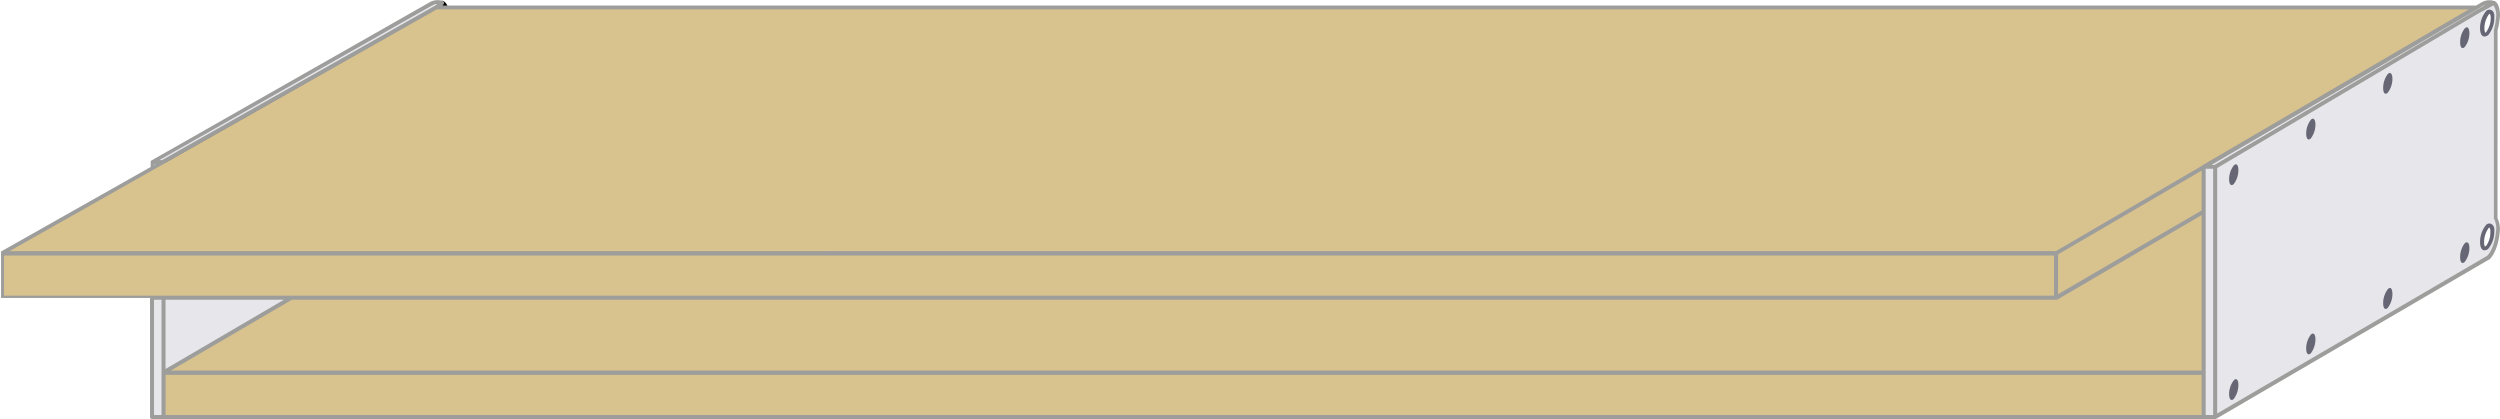 <svg xmlns="http://www.w3.org/2000/svg" width="311.13" height="52.15" viewBox="0 0 311.13 52.15"><title>deskshelf-55-90</title><path d="M310.58,15.31V3.75a9.61,9.61,0,0,0,.3-1.85s-.05-2.42-1.23-1.25l-1.43.26H55.44C55.29.41,55,0,54.36.65L45.68,5.79.25,31.51v5.54h20.1V51.9H275.64l34-19.86c1.18-1.18,1.23-3.67,1.23-3.67a3.33,3.33,0,0,0-.3-1.24Zm-1-13.71c.35-.35.64-.07.64.65a3.12,3.12,0,0,1-.64,1.92c-.36.36-.64.07-.64-.64A3.12,3.12,0,0,1,309.58,1.6Zm0,29.18c-.36.36-.64.07-.64-.64a3.06,3.06,0,0,1,.64-1.92c.35-.36.64-.07.64.64A3.12,3.12,0,0,1,309.58,30.78Z" style="fill:#d8c28e"/><path d="M20.13,20.14a.26.26,0,0,1,.13-.22L54.18.69c.34-.33.69-.68,1-.57a1.22,1.22,0,0,1,.57.89l-.51,0C55.16.8,55.07.63,55,.59s-.39.23-.57.42l0,0L20.58,20.23M54.36,32h0Z"/><polygon points="275.64 26.25 274.35 26.25 273.5 26.75 275.64 26.75 275.64 26.25"/><path d="M310.58,15.31V3.75a9.61,9.61,0,0,0,.3-1.85s0-1.47-.61-1.56h0s-1-.26-1.41.18L274.21,20.77V51.9h1.43l34-19.86c1.18-1.18,1.23-3.67,1.23-3.67a3.33,3.33,0,0,0-.3-1.24Zm-1,15.47c-.36.36-.64.07-.64-.64a3.06,3.06,0,0,1,.64-1.92c.35-.36.64-.07.64.64A3.12,3.12,0,0,1,309.58,30.78Zm0-26.61c-.36.36-.64.07-.64-.64a3.12,3.12,0,0,1,.64-1.93c.35-.35.64-.07.64.65A3.12,3.12,0,0,1,309.58,4.17Z" style="fill:#e6e6eb"/><path d="M53.59.51,18.93,20.17v.91l1.42-.81v-.1L54.29.91,55,.33S54,.07,53.59.51Z" style="fill:#e6e6eb"/><polygon points="18.93 51.9 20.35 51.9 20.35 46.23 36.3 37.05 18.93 37.05 18.93 51.9" style="fill:#e6e6eb"/><path d="M278,20.59a2.82,2.82,0,0,0-.58,1.73c0,.64.26.9.58.58a2.86,2.86,0,0,0,.57-1.73C278.58,20.53,278.32,20.27,278,20.59Z" style="fill:#666675"/><path d="M297.16,9.22a2.89,2.89,0,0,0-.57,1.74c0,.64.26.89.57.57a2.8,2.8,0,0,0,.58-1.73C297.74,9.16,297.48,8.9,297.16,9.22Z" style="fill:#666675"/><path d="M287.59,14.91a2.8,2.8,0,0,0-.58,1.73c0,.64.26.9.58.58a2.88,2.88,0,0,0,.57-1.73C288.16,14.85,287.9,14.59,287.59,14.91Z" style="fill:#666675"/><path d="M306.74,3.54a2.82,2.82,0,0,0-.57,1.73c0,.64.25.9.57.58a2.8,2.8,0,0,0,.58-1.73C307.32,3.48,307.06,3.22,306.74,3.54Z" style="fill:#666675"/><path d="M278,47.33a2.8,2.8,0,0,0-.58,1.73c0,.64.26.9.58.58a2.88,2.88,0,0,0,.57-1.73C278.58,47.27,278.32,47,278,47.33Z" style="fill:#666675"/><path d="M297.16,36a2.89,2.89,0,0,0-.57,1.74c0,.63.26.89.57.57a2.8,2.8,0,0,0,.58-1.73C297.74,35.9,297.48,35.64,297.16,36Z" style="fill:#666675"/><path d="M287.59,41.65a2.8,2.8,0,0,0-.58,1.73c0,.64.26.9.58.58a2.89,2.89,0,0,0,.57-1.74C288.16,41.58,287.9,41.33,287.59,41.65Z" style="fill:#666675"/><path d="M306.74,30.28a2.82,2.82,0,0,0-.57,1.73c0,.64.25.9.57.58a2.8,2.8,0,0,0,.58-1.73C307.32,30.22,307.06,30,306.74,30.28Z" style="fill:#666675"/><path d="M310,1.24a.56.56,0,0,0-.64.19,3.35,3.35,0,0,0-.71,2.1c0,.54.15.89.42,1a.48.48,0,0,0,.18,0,.65.65,0,0,0,.46-.22h0a3.37,3.37,0,0,0,.71-2.1C310.47,1.71,310.32,1.35,310,1.24ZM309.4,4l-.1.07s-.11-.16-.11-.54a3,3,0,0,1,.56-1.75c.06-.06.1-.07.1-.08a.84.84,0,0,1,.12.55A2.92,2.92,0,0,1,309.4,4Z" style="fill:#666675"/><path d="M310,27.85a.56.56,0,0,0-.64.19,3.35,3.35,0,0,0-.71,2.1c0,.54.15.9.42,1a.48.48,0,0,0,.18,0,.63.63,0,0,0,.46-.23h0a3.37,3.37,0,0,0,.71-2.1C310.47,28.32,310.32,28,310,27.85Zm-.64,2.76c-.06.06-.1.07-.1.08s-.11-.17-.11-.55a3,3,0,0,1,.56-1.75c.06-.06.1-.07.1-.08a.84.84,0,0,1,.12.55A2.9,2.9,0,0,1,309.4,30.61Z" style="fill:#666675"/><path d="M310.83,3.78a9.18,9.18,0,0,0,.3-1.89c0-.25-.06-1.52-.69-1.77h-.05s0,0,0,0a1.93,1.93,0,0,0-1.62.21l-.61.36H55l.18-.13a.29.29,0,0,0,.09-.25.25.25,0,0,0-.18-.19A2,2,0,0,0,53.44.3L18.8,20s0,0,0,0l-.05.05a.36.36,0,0,0,0,.11s0,0,0,0v.62L.13,31.3s0,0,0,0,0,0,0,0a.17.17,0,0,0,0,.11s0,0,0,0v5.54s0,0,0,0,0,0,0,0a.43.43,0,0,0,0,.07l0,.06a.26.26,0,0,0,.12,0H18.67V51.9a.25.25,0,0,0,.25.25H275.64a.19.19,0,0,0,.12,0l34-19.85.05,0c1.24-1.24,1.31-3.74,1.31-3.86a3.63,3.63,0,0,0-.3-1.3ZM53.71.72l.06,0A.88.88,0,0,1,54.4.5l-.23.19h0l-34,19.23h-.34ZM19.17,20.42h.16l-.16.09Zm.93,25.94v5.29h-.93V37.3h.93ZM.5,36.8v-5H255.63v5Zm34.84.5L20.6,45.92V37.3ZM274,51.65H20.6v-5H274Zm0-5.54H21.27L36.33,37.3H255.9l.11,0L274,26.77Zm0-19.92L256.13,36.61V31.66L274,21.23Zm.13-5.64-.06.06h0l-18.2,10.64H1.2L54.36,1.16h252.9Zm1.3,31.1h-.93V21h.93Zm.18-31.13h-.39L308.35,1.13s0,0,0,0L309,.72a.1.1,0,0,0,.05,0,.7.7,0,0,1,.3-.14Zm34.8,6.73a3.18,3.18,0,0,1,.26,1.11s-.06,2.38-1.14,3.48l-33.6,19.62V20.91l3.52-2.08,29-17.16,1.87-1a2.15,2.15,0,0,1,.34,1.27,9.22,9.22,0,0,1-.29,1.79.2.2,0,0,0,0,.07V27.13A.17.17,0,0,0,310.37,27.25Z" style="fill:#9d9d9c"/></svg>